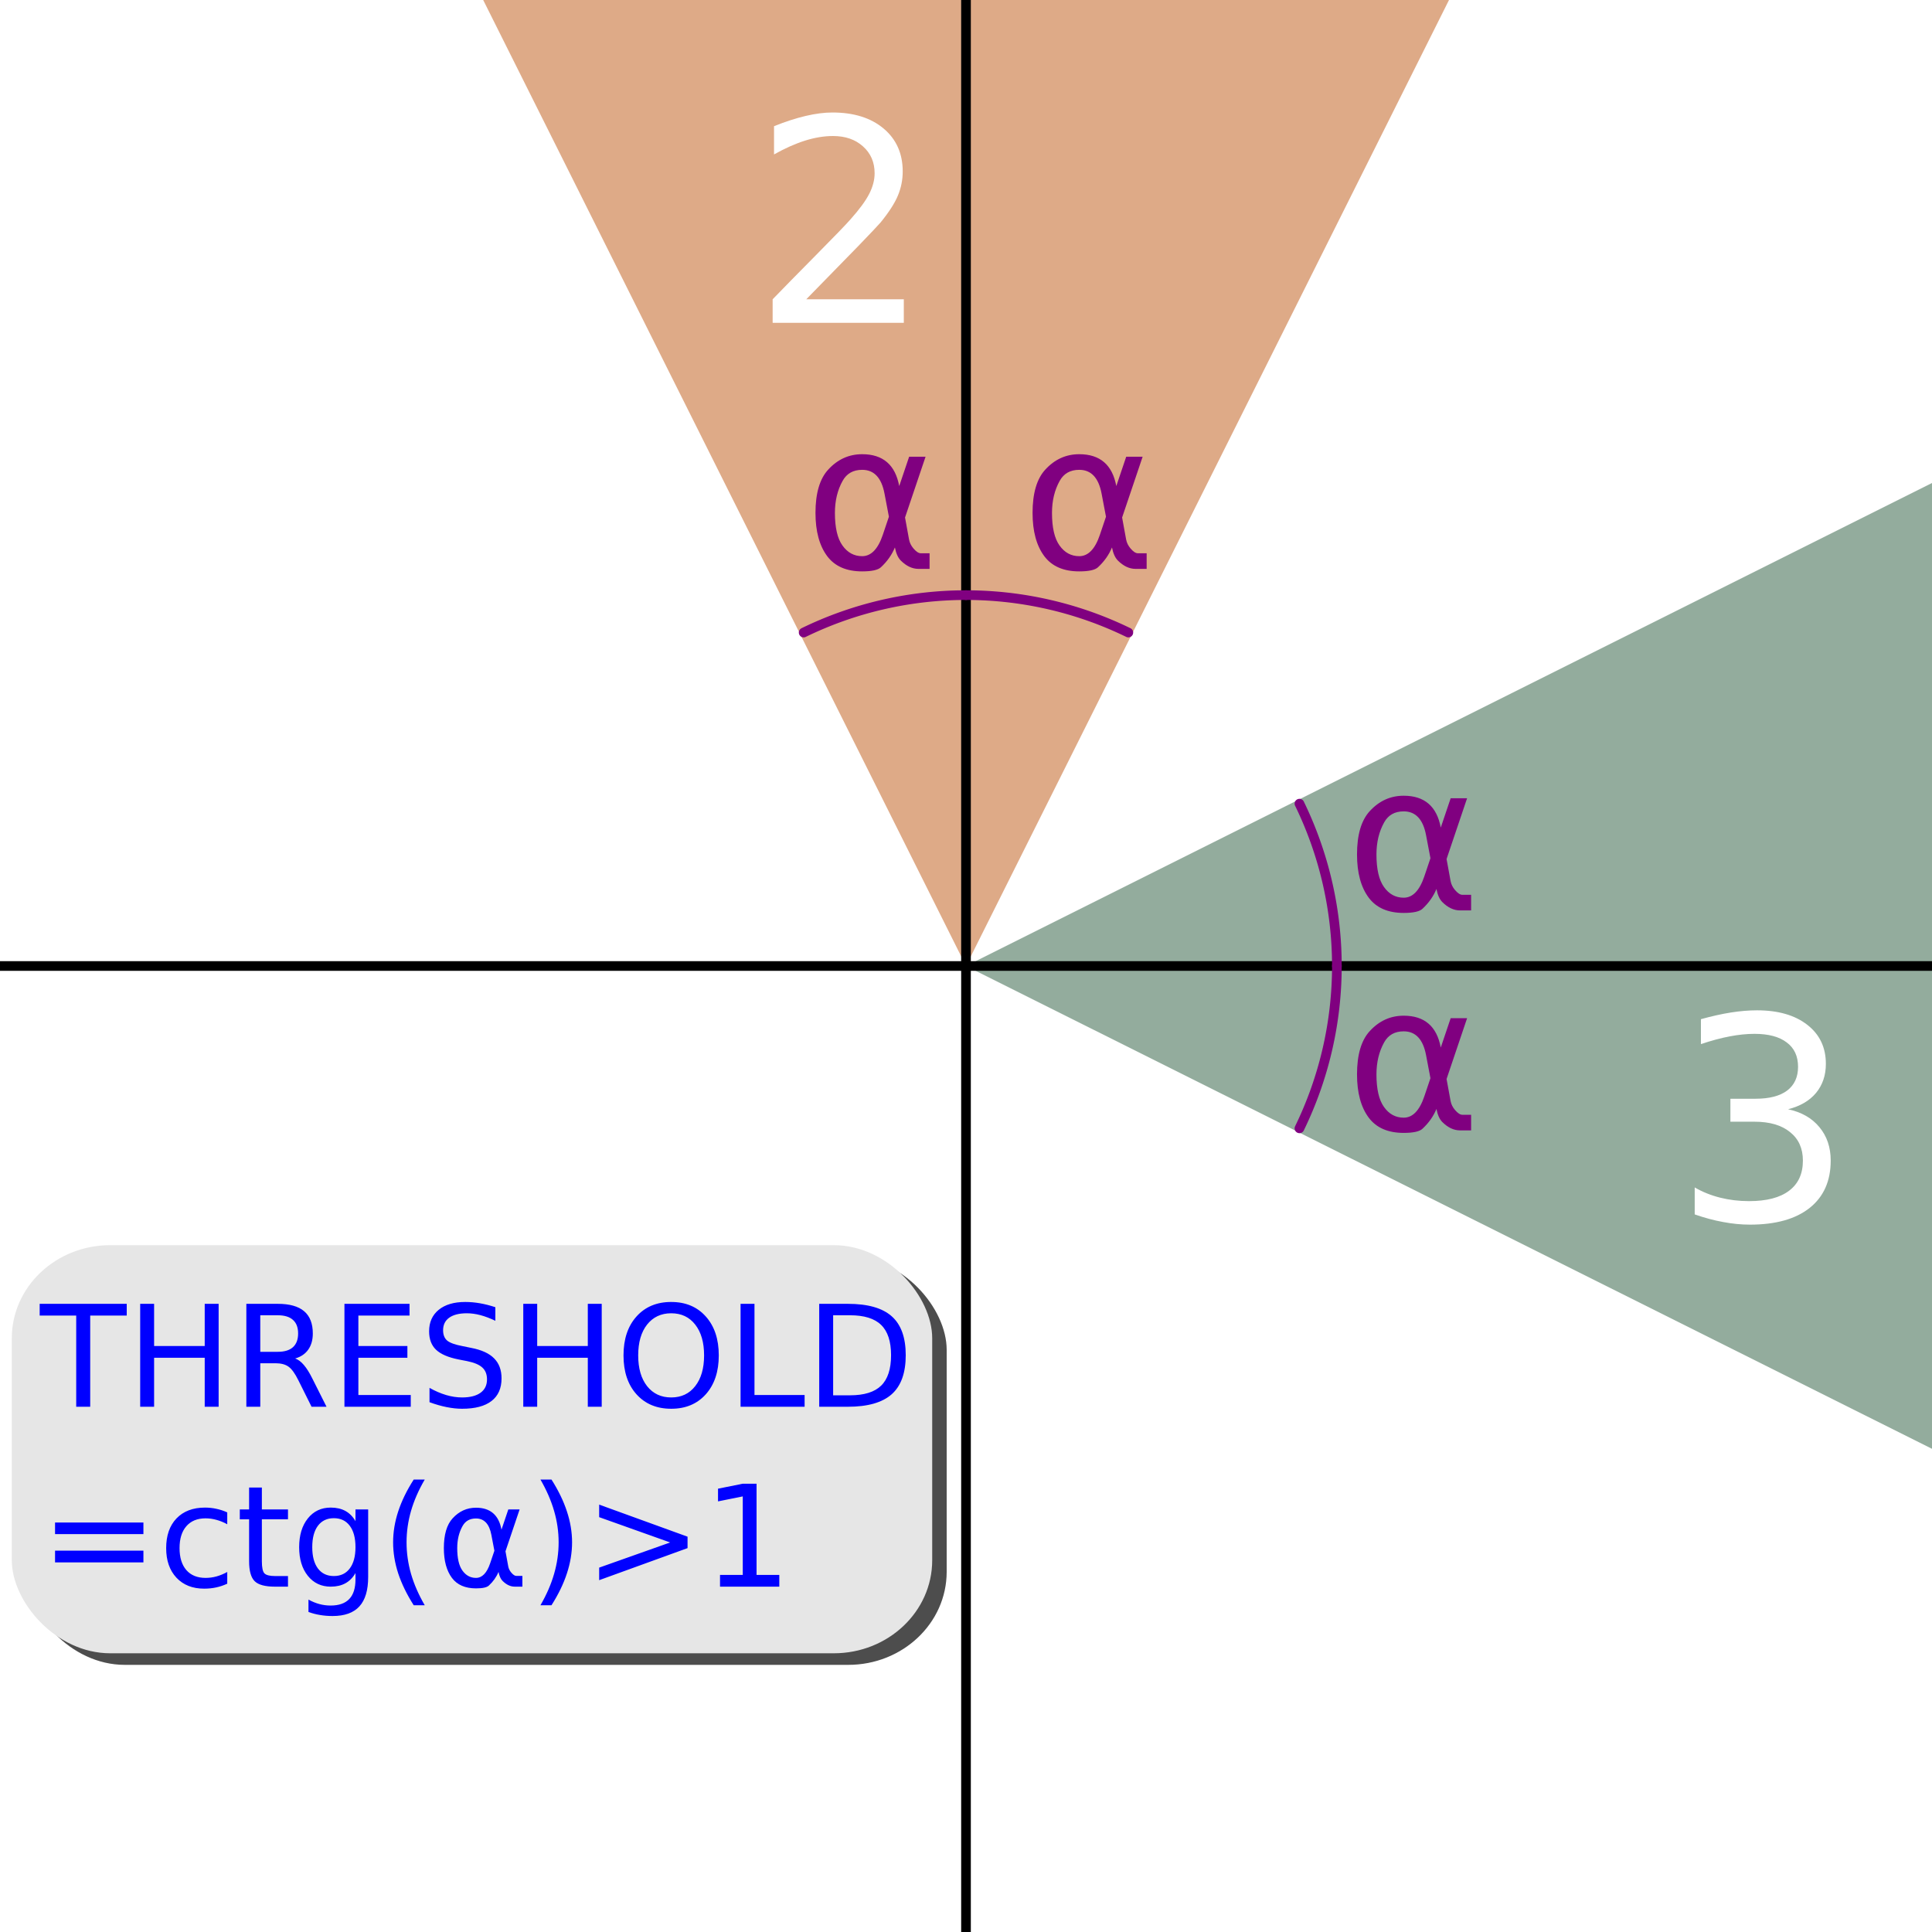 <svg xmlns="http://www.w3.org/2000/svg" height="200" width="200"><defs><marker style="overflow:visible" id="b" refX="0" refY="0" orient="auto"><path transform="matrix(-.4 0 0 -.4 -4 0)" style="fill-rule:evenodd;stroke:#000;stroke-width:1pt;stroke-opacity:1;fill:#000;fill-opacity:1" d="m0 0 5-5-17.5 5L5 5 0 0z"/></marker><marker style="overflow:visible" id="a" refX="0" refY="0" orient="auto"><path transform="matrix(-.4 0 0 -.4 -4 0)" style="fill-rule:evenodd;stroke:#000;stroke-width:1pt;stroke-opacity:1;fill:#000;fill-opacity:1" d="m0 0 5-5-17.5 5L5 5 0 0z"/></marker></defs><rect rx="10.187" ry="9.633" y="130.098" x="2.72" height="42.247" width="95.28" style="fill:#4d4d4d;fill-opacity:1;stroke:none;stroke-width:2;stroke-linecap:round;stroke-linejoin:bevel;stroke-miterlimit:4;stroke-dasharray:none;stroke-dashoffset:0;stroke-opacity:1"/><rect style="fill:#e6e6e6;fill-opacity:1;stroke:none;stroke-width:2;stroke-linecap:round;stroke-linejoin:bevel;stroke-miterlimit:4;stroke-dasharray:none;stroke-dashoffset:0;stroke-opacity:1" width="95.28" height="42.247" x="1.222" y="128.9" ry="9.633" rx="10.187"/><path d="m100 100 100-50v99.98z" style="fill:#93ac9d;stroke:none;stroke-width:1px;stroke-linecap:butt;stroke-linejoin:miter;stroke-opacity:1"/><path style="fill:#deaa87;stroke:none;stroke-width:1px;stroke-linecap:butt;stroke-linejoin:miter;stroke-opacity:1" d="M100 100 150 0H50.02z"/><path style="fill:none;stroke:#000;stroke-width:1px;stroke-linecap:butt;stroke-linejoin:miter;stroke-opacity:1;marker-end:url(#a)" d="M100 200V0"/><path d="M0 100h200" style="fill:none;stroke:#000;stroke-width:1px;stroke-linecap:butt;stroke-linejoin:miter;stroke-opacity:1;marker-end:url(#b)"/><g style="font-style:normal;font-weight:400;font-size:29.333px;line-height:1.25;font-family:sans-serif;letter-spacing:0;word-spacing:0;fill:#fff;fill-opacity:1;stroke:none" aria-label="2"><path style="font-size:29.333px" d="M83.464 30.982h10.098v2.435H79.984v-2.435q1.647-1.705 4.483-4.57 2.85-2.878 3.58-3.709 1.39-1.561 1.934-2.635.559-1.089.559-2.135 0-1.704-1.203-2.778-1.189-1.074-3.108-1.074-1.36 0-2.88.472-1.503.473-3.222 1.433v-2.922q1.748-.702 3.266-1.06 1.518-.358 2.779-.358 3.322 0 5.299 1.661 1.977 1.662 1.977 4.44 0 1.318-.502 2.507-.487 1.174-1.79 2.778-.358.416-2.277 2.407-1.92 1.976-5.415 5.543z"/></g><g style="font-style:normal;font-weight:400;font-size:29.333px;line-height:1.25;font-family:sans-serif;letter-spacing:0;word-spacing:0;fill:#fff;fill-opacity:1;stroke:none" aria-label="3"><path style="font-size:29.333px" d="M185.103 114.83q2.077.443 3.237 1.847 1.174 1.403 1.174 3.466 0 3.165-2.177 4.898-2.177 1.733-6.187 1.733-1.347 0-2.779-.272-1.418-.257-2.936-.787v-2.793q1.203.701 2.635 1.06 1.432.358 2.994.358 2.721 0 4.139-1.075 1.432-1.074 1.432-3.122 0-1.89-1.332-2.95-1.317-1.075-3.68-1.075h-2.493v-2.377h2.607q2.134 0 3.265-.845 1.132-.86 1.132-2.464 0-1.647-1.174-2.52-1.16-.889-3.338-.889-1.189 0-2.55.258-1.36.258-2.993.802v-2.578q1.647-.458 3.08-.688 1.446-.229 2.721-.229 3.294 0 5.214 1.504 1.919 1.49 1.919 4.04 0 1.775-1.017 3.007-1.017 1.218-2.893 1.69z"/></g><path style="fill:none;fill-opacity:1;stroke:purple;stroke-width:1;stroke-linecap:round;stroke-linejoin:bevel;stroke-miterlimit:4;stroke-dasharray:none;stroke-dashoffset:0;stroke-opacity:1" d="M100 61.607a38.393 38.393 0 0 1 16.805 3.874M138.393 100a38.393 38.393 0 0 0-3.874-16.805"/><g style="font-style:normal;font-weight:400;font-size:21.236px;line-height:1.25;font-family:sans-serif;letter-spacing:0;word-spacing:0;fill:purple;fill-opacity:1;stroke:none;stroke-width:1" aria-label="α"><path style="stroke-width:1" d="m114.491 53.489-.456-2.395q-.467-2.458-2.312-2.458-1.39 0-2.022 1.14-.799 1.432-.799 3.319 0 2.281.778 3.37.788 1.11 2.043 1.11 1.39 0 2.136-2.21zm1.068-3.173 1.027-3.038h1.7l-2.125 6.294.414 2.27q.094.509.457.934.425.498.757.498h.912v1.617h-1.14q-.975 0-1.846-.87-.425-.436-.602-1.349-.477 1.151-1.451 2.053-.457.425-1.94.425-2.436 0-3.618-1.576-1.213-1.628-1.213-4.48 0-3.048 1.317-4.479 1.462-1.596 3.515-1.596 3.224 0 3.836 3.297z"/></g><g style="font-style:normal;font-weight:400;font-size:21.236px;line-height:1.25;font-family:sans-serif;letter-spacing:0;word-spacing:0;fill:purple;fill-opacity:1;stroke:none;stroke-width:1" aria-label="α"><path style="stroke-width:1" d="m148.079 88.844-.456-2.395q-.467-2.457-2.313-2.457-1.39 0-2.022 1.14-.798 1.431-.798 3.318 0 2.281.778 3.37.788 1.11 2.042 1.11 1.39 0 2.136-2.209zm1.068-3.173 1.026-3.038h1.7l-2.125 6.294.415 2.271q.093.508.456.933.425.498.757.498h.913v1.617h-1.141q-.975 0-1.846-.87-.425-.436-.601-1.348-.477 1.15-1.452 2.053-.456.425-1.939.425-2.437 0-3.619-1.576-1.213-1.628-1.213-4.48 0-3.048 1.317-4.48 1.462-1.596 3.515-1.596 3.225 0 3.837 3.297z"/></g><g style="font-style:normal;font-weight:400;font-size:14.615px;line-height:1.25;font-family:sans-serif;letter-spacing:0;word-spacing:0;fill:#00f;fill-opacity:1;stroke:none;stroke-width:2;stroke-miterlimit:4;stroke-dasharray:none" aria-label="THRESHOLD"><path style="fill:#00f;stroke:none;stroke-width:2;stroke-miterlimit:4;stroke-dasharray:none" d="M103.258 155.136h9.013v1.213h-3.782v9.442h-1.449v-9.442h-3.782zM113.663 155.136h1.441v4.367h5.239v-4.367h1.441v10.655h-1.441v-5.074h-5.239v5.074h-1.441zM129.706 160.795q.463.157.899.67.442.515.885 1.414l1.463 2.912h-1.549l-1.363-2.734q-.528-1.07-1.028-1.42-.492-.35-1.348-.35h-1.57v4.504h-1.442v-10.655h3.254q1.827 0 2.726.764.9.763.9 2.305 0 1.006-.472 1.67-.463.663-1.355.92zm-3.611-4.474v3.782h1.812q1.042 0 1.57-.478.535-.486.535-1.42 0-.935-.535-1.406-.528-.478-1.57-.478zM134.808 155.136h6.737v1.213h-5.295v3.154h5.074v1.214h-5.074v3.86h5.423v1.214h-6.865zM150.43 155.486v1.405q-.821-.392-1.549-.585-.728-.192-1.406-.192-1.177 0-1.82.456-.635.457-.635 1.3 0 .706.421 1.07.429.356 1.613.578l.87.178q1.614.307 2.377 1.085.77.77.77 2.07 0 1.548-1.041 2.347-1.035.8-3.04.8-.757 0-1.613-.172-.85-.171-1.763-.506v-1.485q.878.493 1.72.742.842.25 1.656.25 1.235 0 1.905-.485.671-.485.671-1.385 0-.785-.485-1.227-.478-.442-1.577-.664l-.878-.171q-1.613-.321-2.334-1.006-.72-.685-.72-1.906 0-1.413.992-2.226.999-.814 2.747-.814.75 0 1.527.136.778.135 1.592.407zM153.32 155.136h1.441v4.367H160v-4.367h1.441v10.655H160v-5.074h-5.239v5.074h-1.441zM168.635 156.114q-1.57 0-2.498 1.17-.92 1.17-.92 3.19 0 2.012.92 3.183.928 1.17 2.498 1.17 1.57 0 2.483-1.17.92-1.17.92-3.183 0-2.02-.92-3.19-.913-1.17-2.483-1.17zm0-1.17q2.24 0 3.582 1.505 1.342 1.499 1.342 4.025 0 2.52-1.342 4.025-1.342 1.499-3.582 1.499-2.248 0-3.597-1.5-1.342-1.498-1.342-4.024t1.342-4.025q1.349-1.506 3.597-1.506zM175.814 155.136h1.441v9.441h5.189v1.214h-6.63zM185.398 156.32v8.286h1.741q2.205 0 3.226-1 1.028-.998 1.028-3.153 0-2.141-1.028-3.133-1.02-1-3.226-1zm-1.442-1.184h2.962q3.097 0 4.546 1.292 1.449 1.284 1.449 4.025 0 2.754-1.456 4.046-1.456 1.292-4.539 1.292h-2.962z" transform="translate(-99.151 -20.164)"/></g><g style="font-style:normal;font-weight:400;font-size:14.615px;line-height:1.25;font-family:sans-serif;letter-spacing:0;word-spacing:0;fill:#00f;fill-opacity:1;stroke:none;stroke-width:2;stroke-miterlimit:4;stroke-dasharray:none" aria-label="=ctg(α)&gt;1"><path style="fill:#00f;stroke:none;stroke-width:2;stroke-miterlimit:4;stroke-dasharray:none" d="M104.85 177.777h9.148v1.199h-9.149zm0 2.912h9.148v1.213h-9.149zM122.676 176.728v1.227q-.556-.307-1.12-.456-.557-.157-1.128-.157-1.277 0-1.984.813-.706.807-.706 2.27 0 1.462.706 2.276.707.806 1.984.806.571 0 1.128-.15.564-.156 1.12-.463v1.213q-.55.257-1.142.385-.585.129-1.248.129-1.806 0-2.87-1.135-1.063-1.135-1.063-3.061 0-1.956 1.07-3.076 1.078-1.12 2.948-1.12.607 0 1.185.128.578.121 1.12.37zM126.259 174.152v2.269h2.704v1.02h-2.704v4.34q0 .977.264 1.255.27.279 1.092.279h1.348v1.099h-1.348q-1.52 0-2.098-.564-.579-.57-.579-2.07v-4.338h-.963v-1.021h.963v-2.27zM135.95 180.325q0-1.428-.592-2.213-.586-.785-1.649-.785-1.056 0-1.648.785-.586.785-.586 2.213 0 1.42.586 2.205.592.785 1.648.785 1.063 0 1.649-.785.592-.785.592-2.205zm1.313 3.097q0 2.04-.906 3.033-.907.999-2.776.999-.693 0-1.306-.107-.614-.1-1.192-.314v-1.278q.578.314 1.142.464.563.15 1.149.15 1.291 0 1.934-.678.642-.67.642-2.034v-.65q-.407.707-1.042 1.057t-1.52.35q-1.47 0-2.37-1.12-.899-1.121-.899-2.97 0-1.855.9-2.975.899-1.12 2.369-1.12.885 0 1.52.349.635.35 1.042 1.056v-1.213h1.313zM143.122 173.324q-.956 1.641-1.42 3.247-.464 1.606-.464 3.254 0 1.649.464 3.269.47 1.612 1.42 3.247h-1.142q-1.07-1.677-1.606-3.297-.528-1.62-.528-3.219 0-1.591.528-3.204.529-1.613 1.606-3.297zM150.33 180.696l-.314-1.649q-.321-1.691-1.592-1.691-.956 0-1.391.785-.55.985-.55 2.284 0 1.57.535 2.319.543.763 1.406.763.957 0 1.47-1.52zm.735-2.184.706-2.091h1.17l-1.462 4.332.285 1.563q.064.35.314.642.293.343.521.343h.628v1.113h-.785q-.67 0-1.27-.6-.293-.3-.414-.927-.328.792-1 1.413-.313.292-1.334.292-1.677 0-2.49-1.085-.835-1.12-.835-3.082 0-2.099.906-3.083 1.006-1.1 2.42-1.1 2.219 0 2.64 2.27zM155.097 173.324h1.142q1.07 1.684 1.598 3.297.535 1.613.535 3.204 0 1.599-.535 3.219-.528 1.62-1.598 3.297h-1.142q.949-1.635 1.413-3.247.47-1.62.47-3.269 0-1.648-.47-3.254-.464-1.606-1.413-3.247zM161.177 177.22v-1.299l9.149 3.319v1.185l-9.149 3.318v-1.299l7.35-2.605zM173.687 183.2h2.355v-8.128l-2.562.514v-1.313l2.548-.514h1.441v9.442h2.355v1.213h-6.137z" transform="translate(-99.151 -20.164)"/></g><path d="M100 61.607a38.393 38.393 0 0 0-16.805 3.874" style="fill:none;fill-opacity:1;stroke:purple;stroke-width:1;stroke-linecap:round;stroke-linejoin:bevel;stroke-miterlimit:4;stroke-dasharray:none;stroke-dashoffset:0;stroke-opacity:1"/><g style="font-style:normal;font-weight:400;font-size:21.236px;line-height:1.25;font-family:sans-serif;letter-spacing:0;word-spacing:0;fill:purple;fill-opacity:1;stroke:none;stroke-width:1"><path d="m114.491 53.489-.456-2.395q-.467-2.458-2.312-2.458-1.39 0-2.022 1.14-.799 1.432-.799 3.319 0 2.281.778 3.37.788 1.11 2.043 1.11 1.39 0 2.136-2.21zm1.068-3.173 1.027-3.038h1.7l-2.125 6.294.414 2.27q.094.509.457.934.425.498.757.498h.912v1.617h-1.14q-.975 0-1.846-.87-.425-.436-.602-1.349-.477 1.151-1.451 2.053-.457.425-1.94.425-2.436 0-3.618-1.576-1.213-1.628-1.213-4.48 0-3.048 1.317-4.479 1.462-1.596 3.515-1.596 3.224 0 3.836 3.297z" style="stroke-width:1" transform="translate(-22.472)" aria-label="α"/></g><path style="fill:none;fill-opacity:1;stroke:purple;stroke-width:1;stroke-linecap:round;stroke-linejoin:bevel;stroke-miterlimit:4;stroke-dasharray:none;stroke-dashoffset:0;stroke-opacity:1" d="M138.393 100a38.393 38.393 0 0 1-3.874 16.805"/><g style="font-style:normal;font-weight:400;font-size:21.236px;line-height:1.25;font-family:sans-serif;letter-spacing:0;word-spacing:0;fill:purple;fill-opacity:1;stroke:none;stroke-width:1"><path d="m148.079 88.844-.456-2.395q-.467-2.457-2.313-2.457-1.39 0-2.022 1.14-.798 1.431-.798 3.318 0 2.281.778 3.37.788 1.11 2.042 1.11 1.39 0 2.136-2.209zm1.068-3.173 1.026-3.038h1.7l-2.125 6.294.415 2.271q.093.508.456.933.425.498.757.498h.913v1.617h-1.141q-.975 0-1.846-.87-.425-.436-.601-1.348-.477 1.15-1.452 2.053-.456.425-1.939.425-2.437 0-3.619-1.576-1.213-1.628-1.213-4.48 0-3.048 1.317-4.48 1.462-1.596 3.515-1.596 3.225 0 3.837 3.297z" style="stroke-width:1" transform="translate(0 22.771)" aria-label="α"/></g></svg>